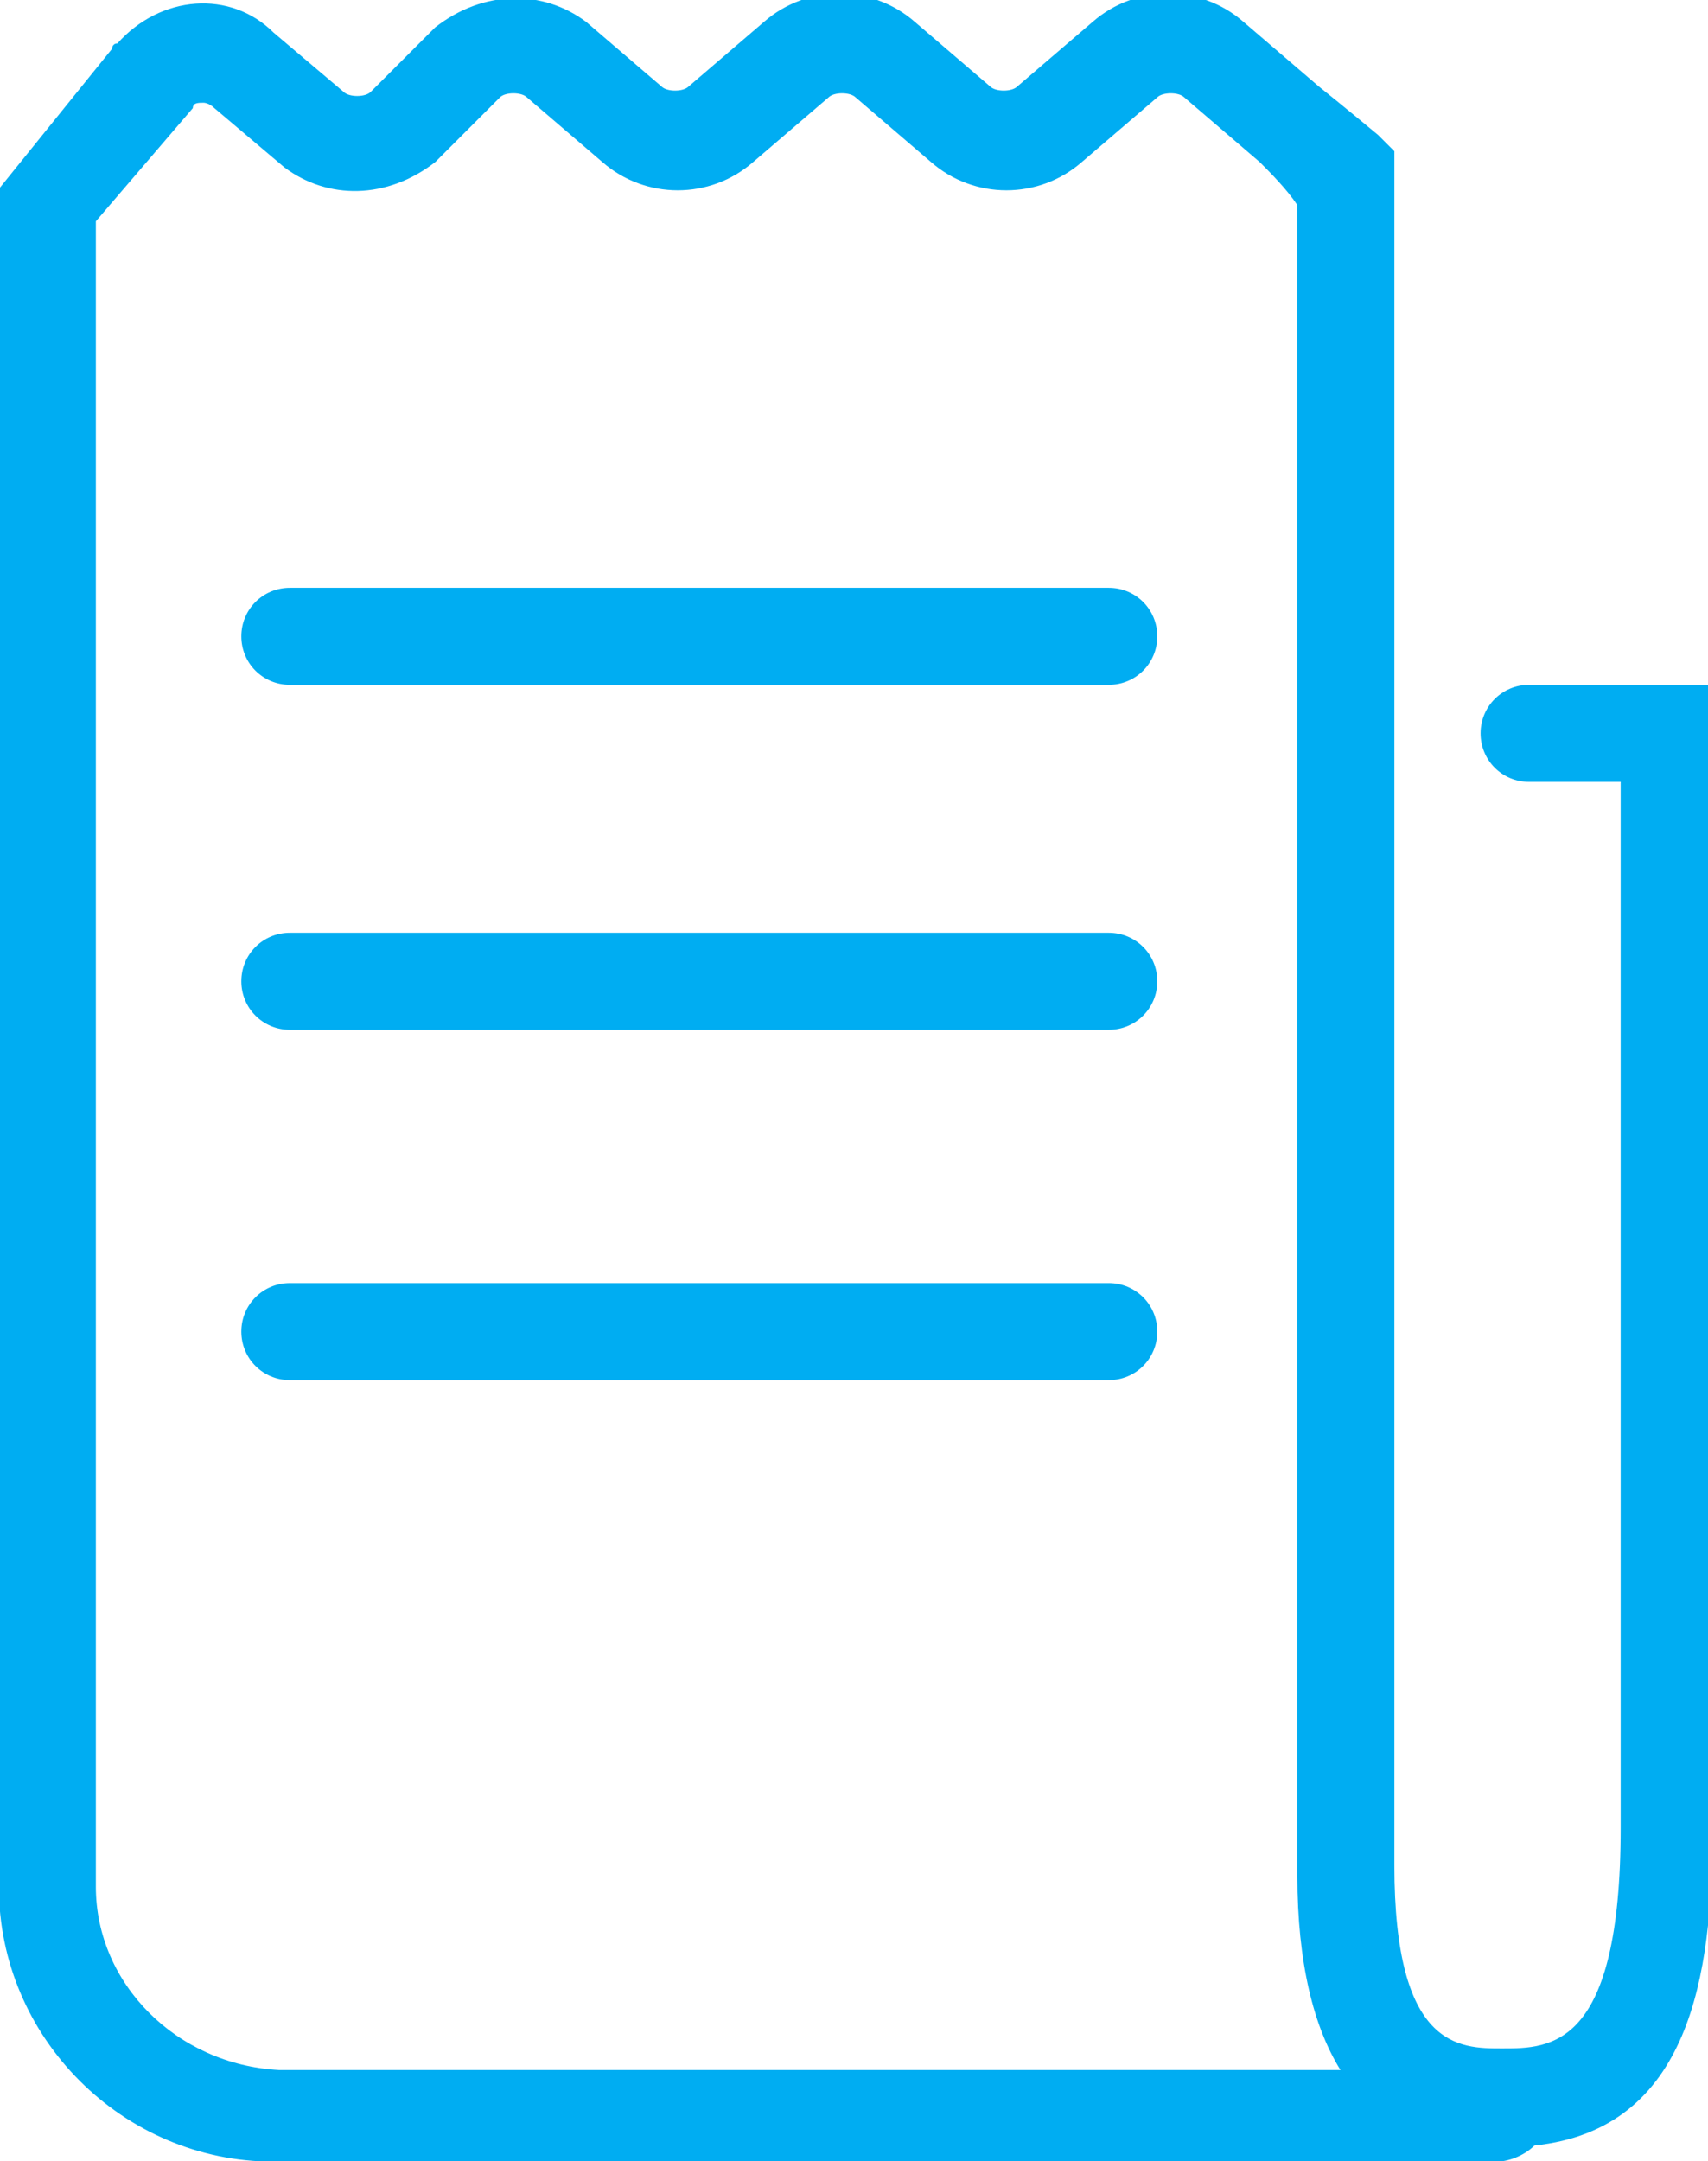 <svg id="Layer_1" xmlns="http://www.w3.org/2000/svg" viewBox="0 0 31.7 40.1"><style>.st0{fill:#00adf2}</style><path class="st0" d="M8.4 26.9h-22.7c-2.8 0-5.1-2.3-5.1-5.1V-9.7l2.1-2.6s0-.1.1-.1c.8-.9 2.1-1 2.9-.2l1.3 1.1c.1.1.4.1.5 0l1.2-1.2c.9-.7 2-.7 2.8-.1l1.4 1.2c.1.1.4.1.5 0l1.4-1.2c.8-.7 2-.7 2.8 0l1.4 1.2c.1.1.4.1.5 0l1.4-1.2c.8-.7 2-.7 2.8 0l1.4 1.2c.5.4 1.1.9 1.1.9l.3.3v31.8c0 3.4 1.2 3.4 2 3.4.9 0 2.2 0 2.2-4.1V1.3H9c-.5 0-.9-.4-.9-.9s.4-.9.9-.9h3.4v21.3c0 2.6-.4 5.5-3.3 5.8-.2.2-.5.3-.7.3zm-26-36v30.9c0 1.8 1.5 3.3 3.4 3.4H5.5c-.5-.8-.8-2-.8-3.6v-31c-.2-.3-.5-.6-.7-.8l-1.4-1.2c-.1-.1-.4-.1-.5 0L.7-10.2c-.8.7-2 .7-2.8 0l-1.4-1.2c-.1-.1-.4-.1-.5 0l-1.4 1.2c-.8.7-2 .7-2.8 0l-1.4-1.2c-.1-.1-.4-.1-.5 0l-1.2 1.2c-.9.7-2 .7-2.8.1l-1.3-1.1c-.1-.1-.2-.1-.2-.1-.1 0-.2 0-.2.1l-1.8 2.1z" transform="translate(19.379 13.206)"/><path class="st0" d="M1.2-.5H-14c-.5 0-.9-.4-.9-.9s.4-.9.9-.9H1.2c.5 0 .9.4.9.9s-.4.9-.9.9zM1.2 5.9H-14c-.5 0-.9-.4-.9-.9s.4-.9.9-.9H1.2c.5 0 .9.4.9.9s-.4.9-.9.9zM1.2 12.4H-14c-.5 0-.9-.4-.9-.9s.4-.9.9-.9H1.2c.5 0 .9.4.9.9s-.4.9-.9.9z" transform="translate(19.379 13.206)"/></svg>
